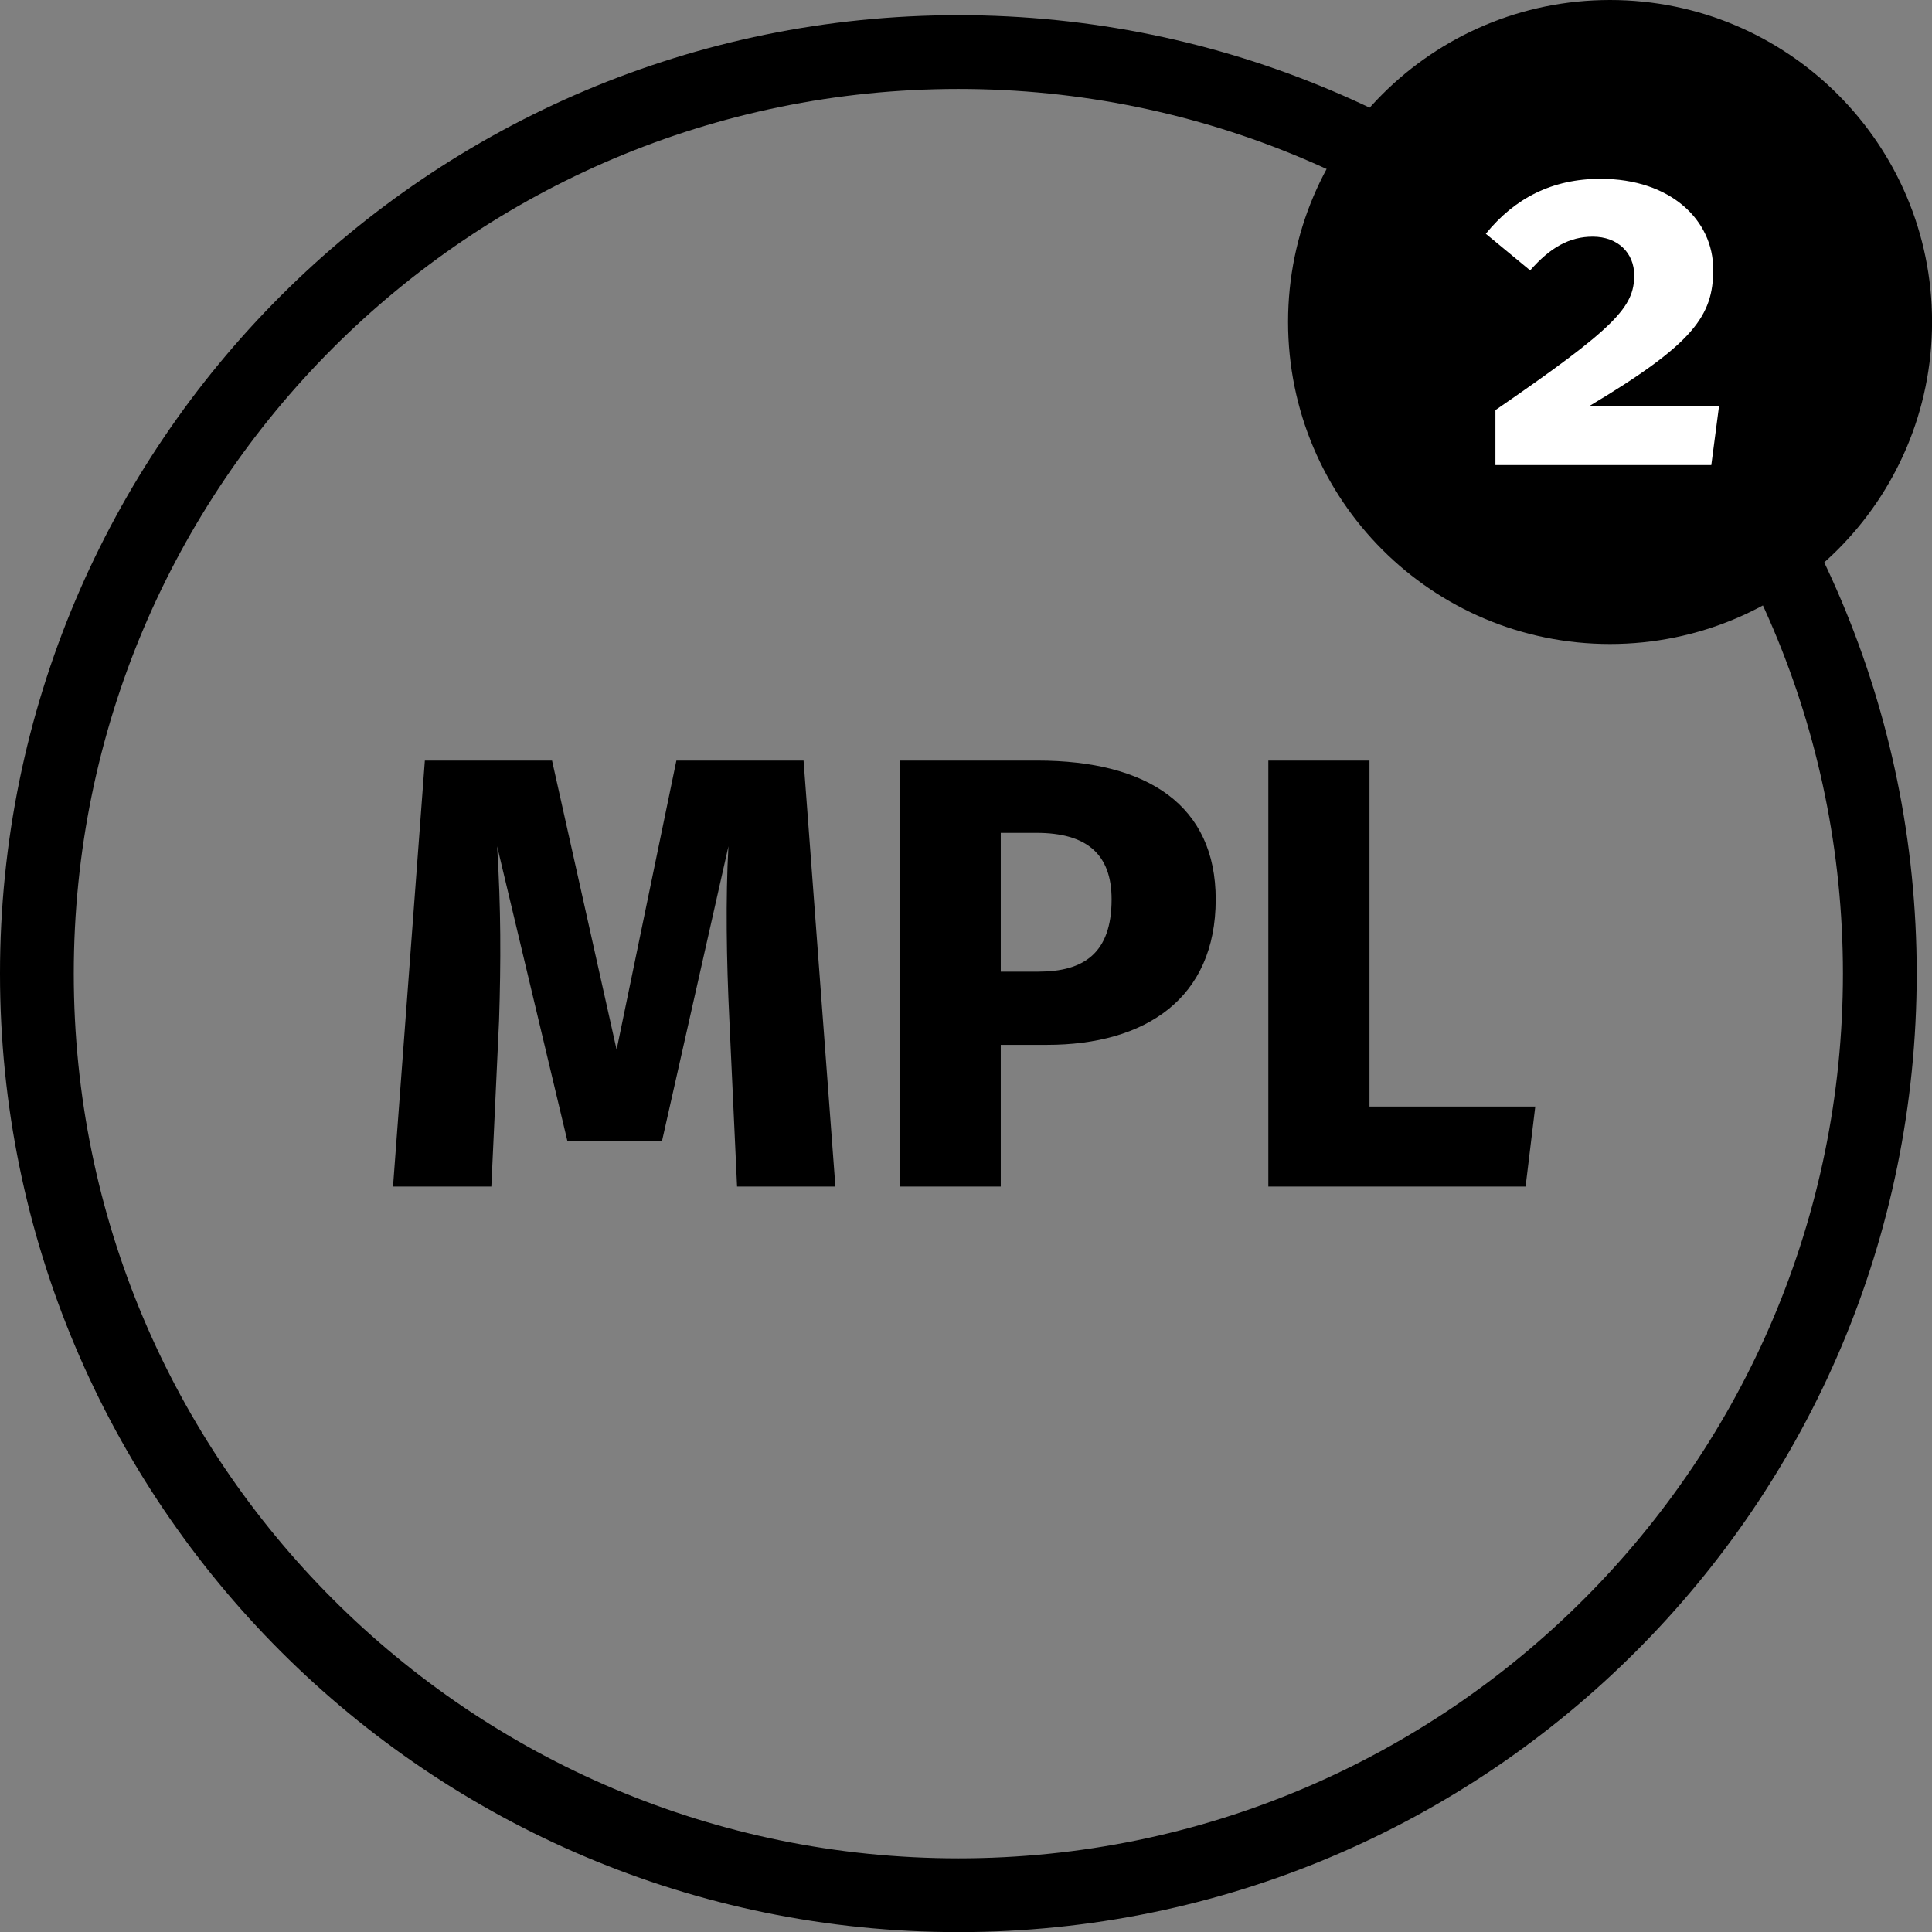 <?xml version="1.0" encoding="UTF-8"?>
<svg xmlns="http://www.w3.org/2000/svg" xmlns:xlink="http://www.w3.org/1999/xlink" width="31.323" height="31.323" viewBox="0 0 31.323 31.323">
<rect x="0" y="0" width="31.323" height="31.323" fill="#808080" stroke="none"/>
<defs>
<g>
<g id="glyph-0-0">
<path d="M 6.984 -6.906 L 4.922 -6.906 L 3.953 -2.219 L 2.906 -6.906 L 0.844 -6.906 L 0.328 0 L 1.922 0 L 2.047 -2.688 C 2.078 -3.656 2.078 -4.5 2.016 -5.516 L 3.156 -0.734 L 4.688 -0.734 L 5.766 -5.516 C 5.719 -4.672 5.734 -3.672 5.781 -2.703 L 5.906 0 L 7.5 0 Z M 6.984 -6.906 "/>
</g>
<g id="glyph-0-1">
<path d="M 2.875 -6.906 L 0.641 -6.906 L 0.641 0 L 2.281 0 L 2.281 -2.297 L 3.031 -2.297 C 4.625 -2.297 5.766 -3.047 5.766 -4.656 C 5.766 -6.172 4.672 -6.906 2.875 -6.906 Z M 2.891 -3.484 L 2.281 -3.484 L 2.281 -5.734 L 2.859 -5.734 C 3.672 -5.734 4.078 -5.391 4.078 -4.656 C 4.078 -3.781 3.625 -3.484 2.891 -3.484 Z M 2.891 -3.484 "/>
</g>
<g id="glyph-0-2">
<path d="M 2.281 -6.906 L 0.641 -6.906 L 0.641 0 L 4.812 0 L 4.969 -1.297 L 2.281 -1.297 Z M 2.281 -6.906 "/>
</g>
<g id="glyph-1-0">
<path d="M 1.906 -4.641 C 1.125 -4.641 0.516 -4.328 0.047 -3.75 L 0.766 -3.156 C 1.094 -3.531 1.406 -3.703 1.781 -3.703 C 2.188 -3.703 2.453 -3.438 2.453 -3.078 C 2.453 -2.562 2.156 -2.234 0.203 -0.891 L 0.203 0 L 3.703 0 L 3.828 -0.953 L 1.719 -0.953 C 3.422 -1.969 3.734 -2.422 3.734 -3.172 C 3.734 -3.969 3.047 -4.641 1.906 -4.641 Z M 1.906 -4.641 "/>
</g>
</g>
<clipPath id="clip-0">
<path clip-rule="nonzero" d="M 20 0 L 31.324 0 L 31.324 11 L 20 11 Z M 20 0 "/>
</clipPath>
</defs>
<path fill="none" stroke-width="1.196" stroke-linecap="butt" stroke-linejoin="miter" stroke="rgb(0%, 0%, 0%)" stroke-opacity="1" stroke-miterlimit="10" d="M 14.939 -0 C 14.939 8.25 8.251 14.941 0.001 14.941 C -8.253 14.941 -14.94 8.25 -14.94 -0 C -14.94 -8.25 -8.253 -14.942 0.001 -14.942 C 8.251 -14.942 14.939 -8.25 14.939 -0 Z M 14.939 -0 " transform="matrix(1, 0, 0, -1, 15.538, 15.785)"/>
<g fill="rgb(0%, 0%, 0%)" fill-opacity="1">
<use xlink:href="#glyph-0-0" x="6.044" y="19.237"/>
<use xlink:href="#glyph-0-1" x="13.944" y="19.237"/>
<use xlink:href="#glyph-0-2" x="19.922" y="19.237"/>
</g>
<g clip-path="url(#clip-0)">
<path fill-rule="nonzero" fill="rgb(0%, 0%, 0%)" fill-opacity="1" d="M 31.324 5.219 C 31.324 2.336 28.984 0 26.102 0 C 23.219 0 20.883 2.336 20.883 5.219 C 20.883 8.105 23.219 10.441 26.102 10.441 C 28.984 10.441 31.324 8.105 31.324 5.219 Z M 31.324 5.219 "/>
</g>
<g fill="rgb(100%, 100%, 100%)" fill-opacity="1">
<use xlink:href="#glyph-1-0" x="24.042" y="7.54"/>
</g>
</svg>
